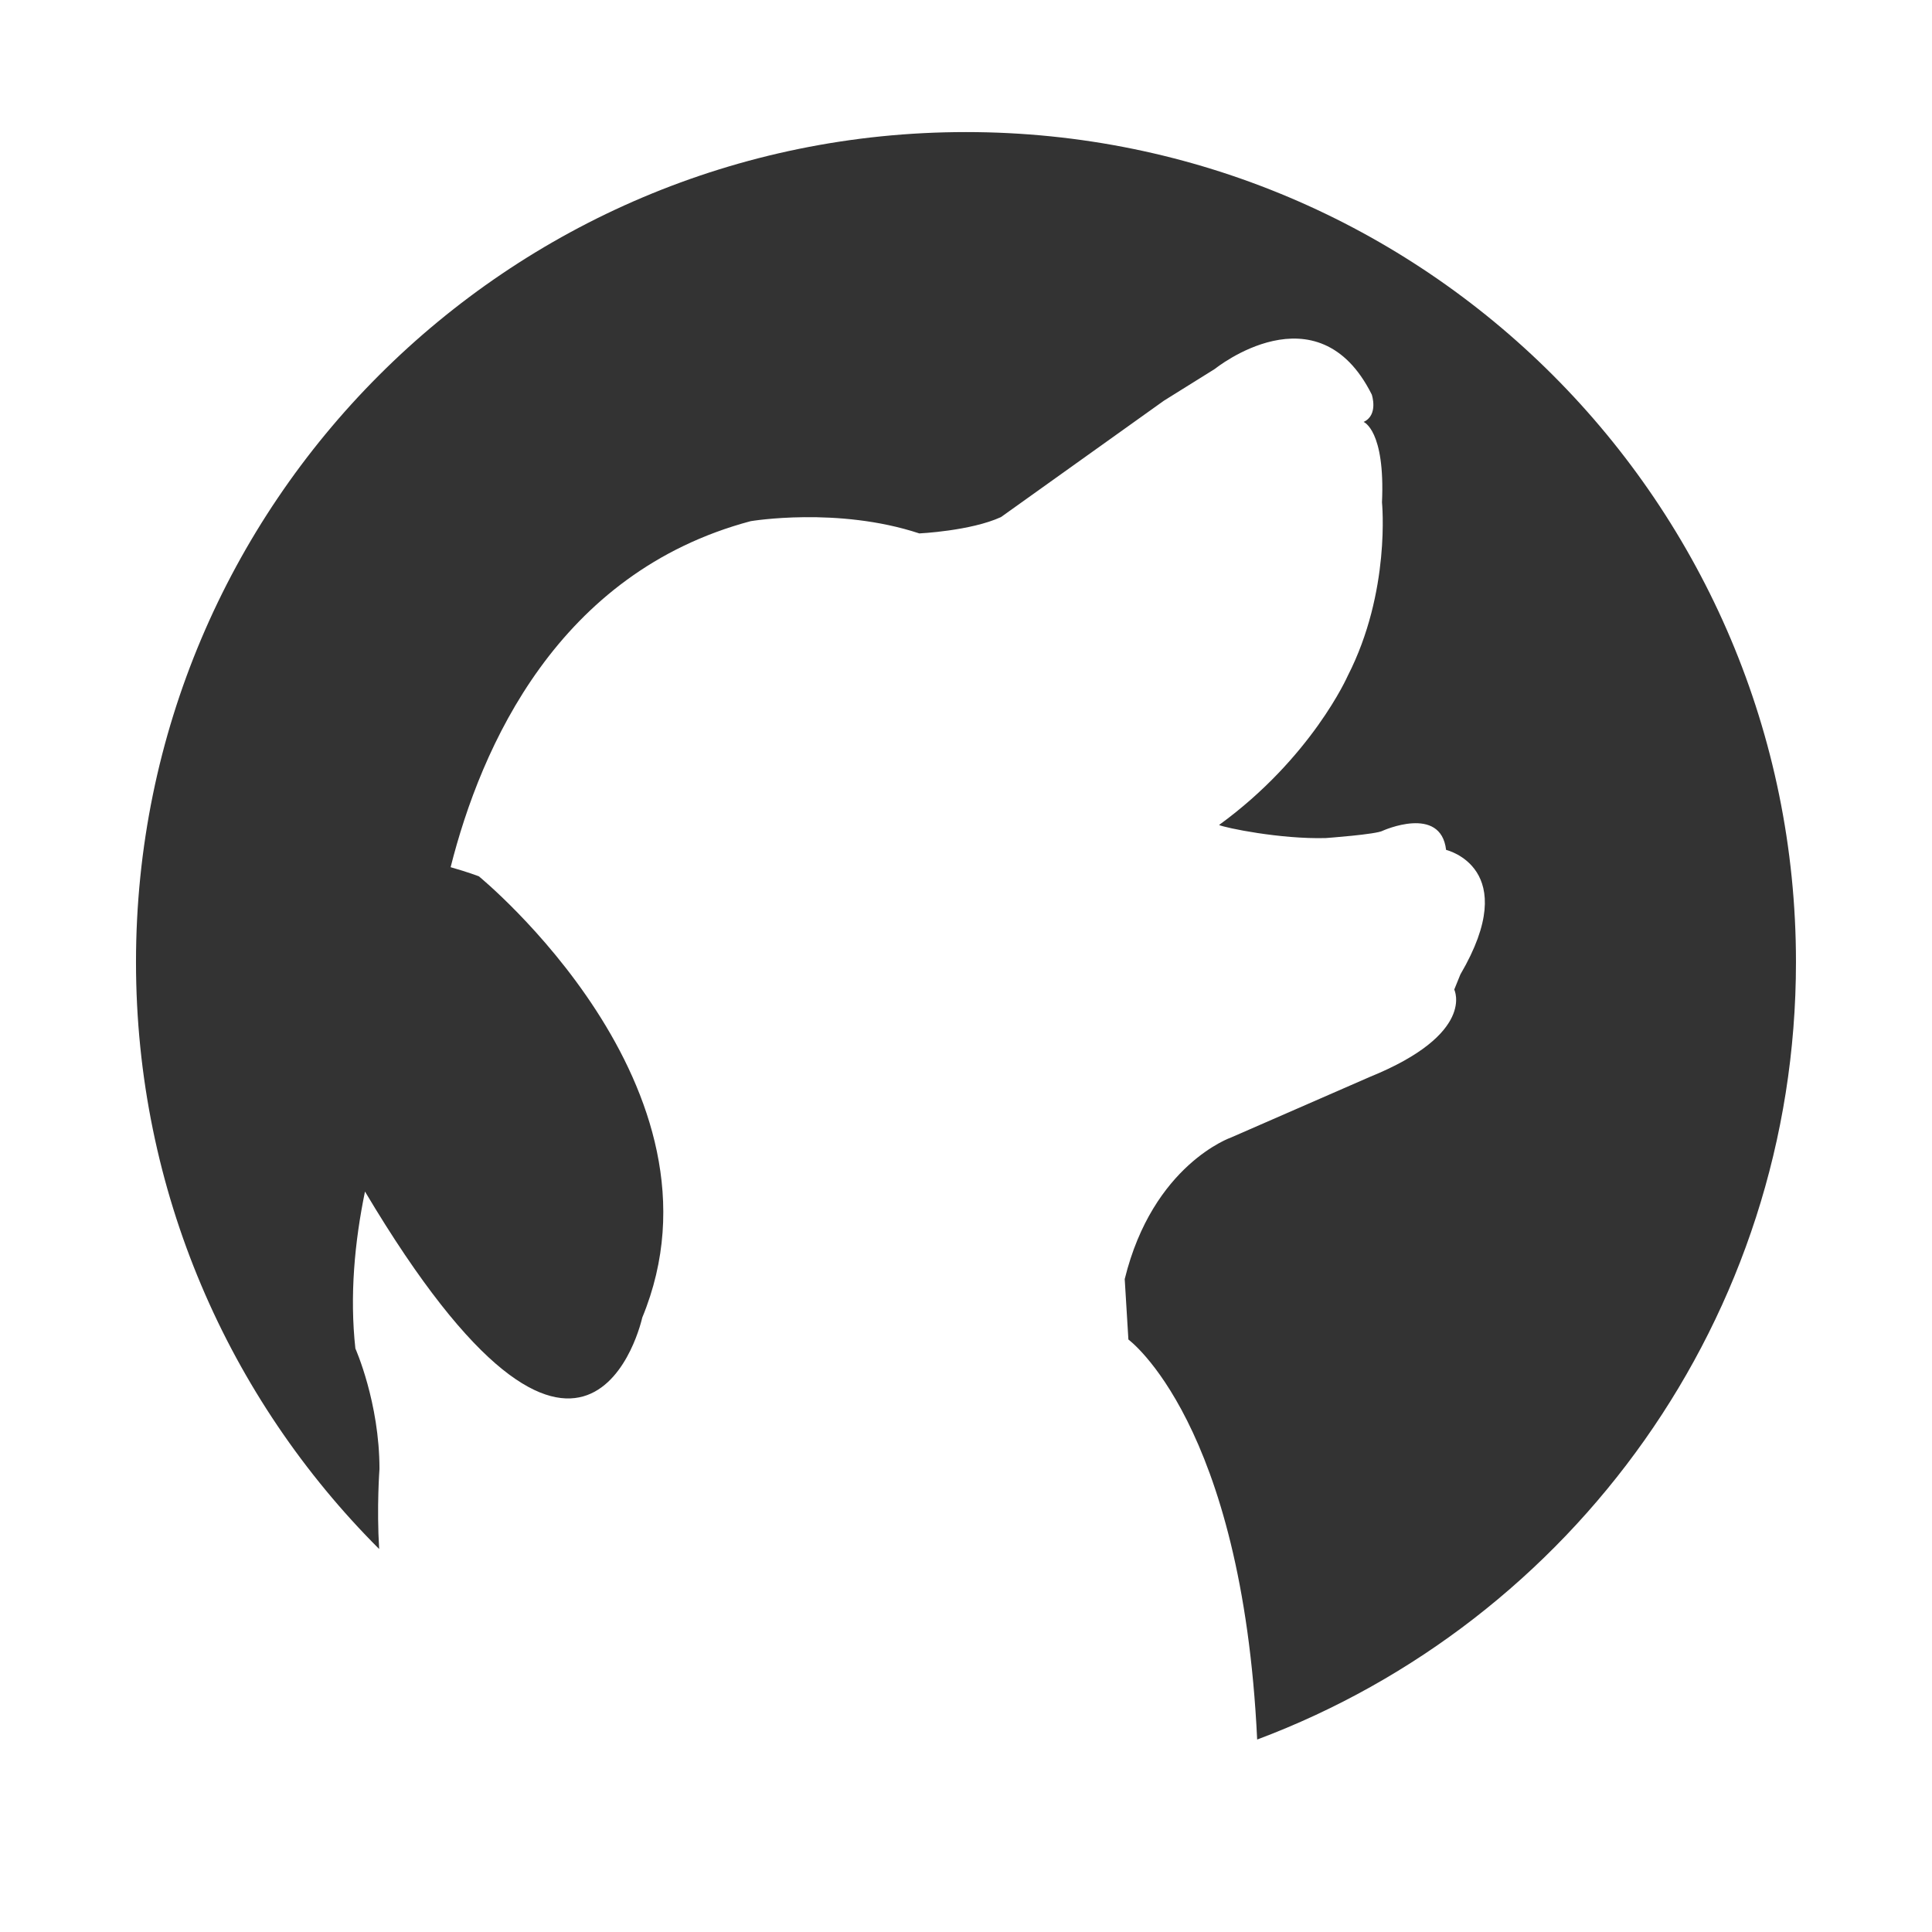 <?xml version="1.0" standalone="no"?><!DOCTYPE svg PUBLIC "-//W3C//DTD SVG 1.1//EN"
        "http://www.w3.org/Graphics/SVG/1.1/DTD/svg11.dtd">
<svg t="1609135358131" class="icon" viewBox="0 0 1024 1024" version="1.1" xmlns="http://www.w3.org/2000/svg" p-id="4052"
     width="200" height="200">
    <defs>
        <style type="text/css"></style>
    </defs>
    <path d="M 512 70 C 269.04 70 72.08 266.96 72.08 509.92 c 0 121.49 49.25 231.49 128.88 311.09 c -1.36 -22.24 0.17 -42.42 0.17 -42.42 c 0 -35.28 -12.77 -63.85 -12.77 -63.85 c -3.08 -27.98 -0.4 -56.51 5.09 -83.2 c 118.2 198.57 146.95 66.83 146.95 66.83 c 50.48 -122.06 -86.61 -233.92 -86.61 -233.92 s -5.87 -2.25 -14.95 -4.82 c 16.14 -64.01 56.87 -156.15 159.02 -183.4 c 0 0 46.1 -7.8 89.39 6.49 c 0 0 27.27 -1.3 43.29 -8.66 l 86.36 -61.69 l 27.06 -16.88 s 54.33 -43.94 83.11 13.64 c 0 0 3.68 10.82 -4.33 14.5 c 0 0 11.47 4.33 9.74 42.64 c 0 0 4.76 47.19 -18.18 91.99 c 0 0 -19.05 43.29 -68.18 79 c 3.25 1.51 32.46 7.57 56.49 6.93 c 0 0 27.06 -1.95 30.3 -3.9 c 0 0 30.73 -13.85 33.55 10.17 c 0 0 40.69 9.52 7.57 66.02 l -3.25 8.01 s 11.69 23.38 -44.8 46.32 l -73.37 32.03 s -41.56 14.28 -56.49 75.1 l 1.95 32.03 s 60.29 44.04 68.25 212.02 C 833.15 859.48 951.9 698.56 951.9 509.91 C 951.92 266.96 754.96 70 512 70 Z"
          fill="#333333" p-id="4053"></path>
</svg>